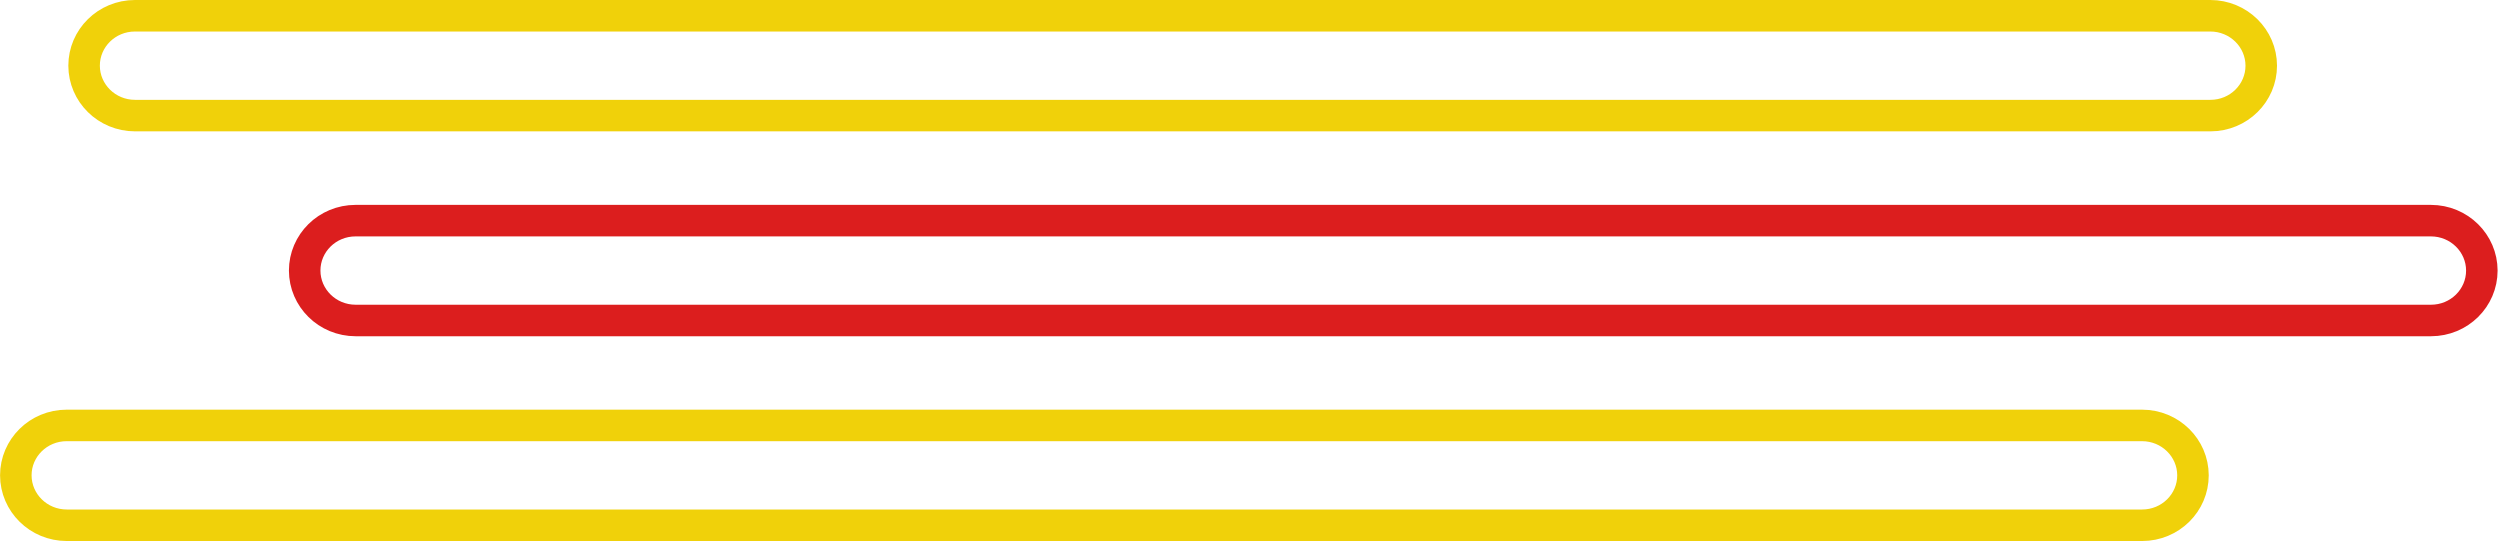 <svg width="476" height="104" viewBox="0 0 476 104" fill="none" xmlns="http://www.w3.org/2000/svg">
<path d="M12.702 81H407.835C413.235 81 417.538 85.299 417.543 90.505C417.548 95.711 413.254 100.01 407.854 100.01H12.722C7.321 100.01 3.018 95.711 3.013 90.505C3.008 85.299 7.302 81 12.702 81Z" stroke="#F0D10A" stroke-width="6"/>
<path d="M67.701 42.01H462.834C468.234 42.01 472.537 46.309 472.542 51.515C472.547 56.721 468.252 61.02 462.852 61.02H67.719C62.319 61.02 58.017 56.721 58.012 51.515C58.007 46.309 62.301 42.01 67.701 42.01Z" stroke="#DC1E1E" stroke-width="6"/>
<path d="M25.701 3H420.834C426.234 3 430.537 7.299 430.542 12.505C430.547 17.711 426.252 22.01 420.852 22.01H25.719C20.319 22.01 16.017 17.711 16.012 12.505C16.007 7.299 20.301 3 25.701 3Z" stroke="#F0D10A" stroke-width="6"/>
</svg>
